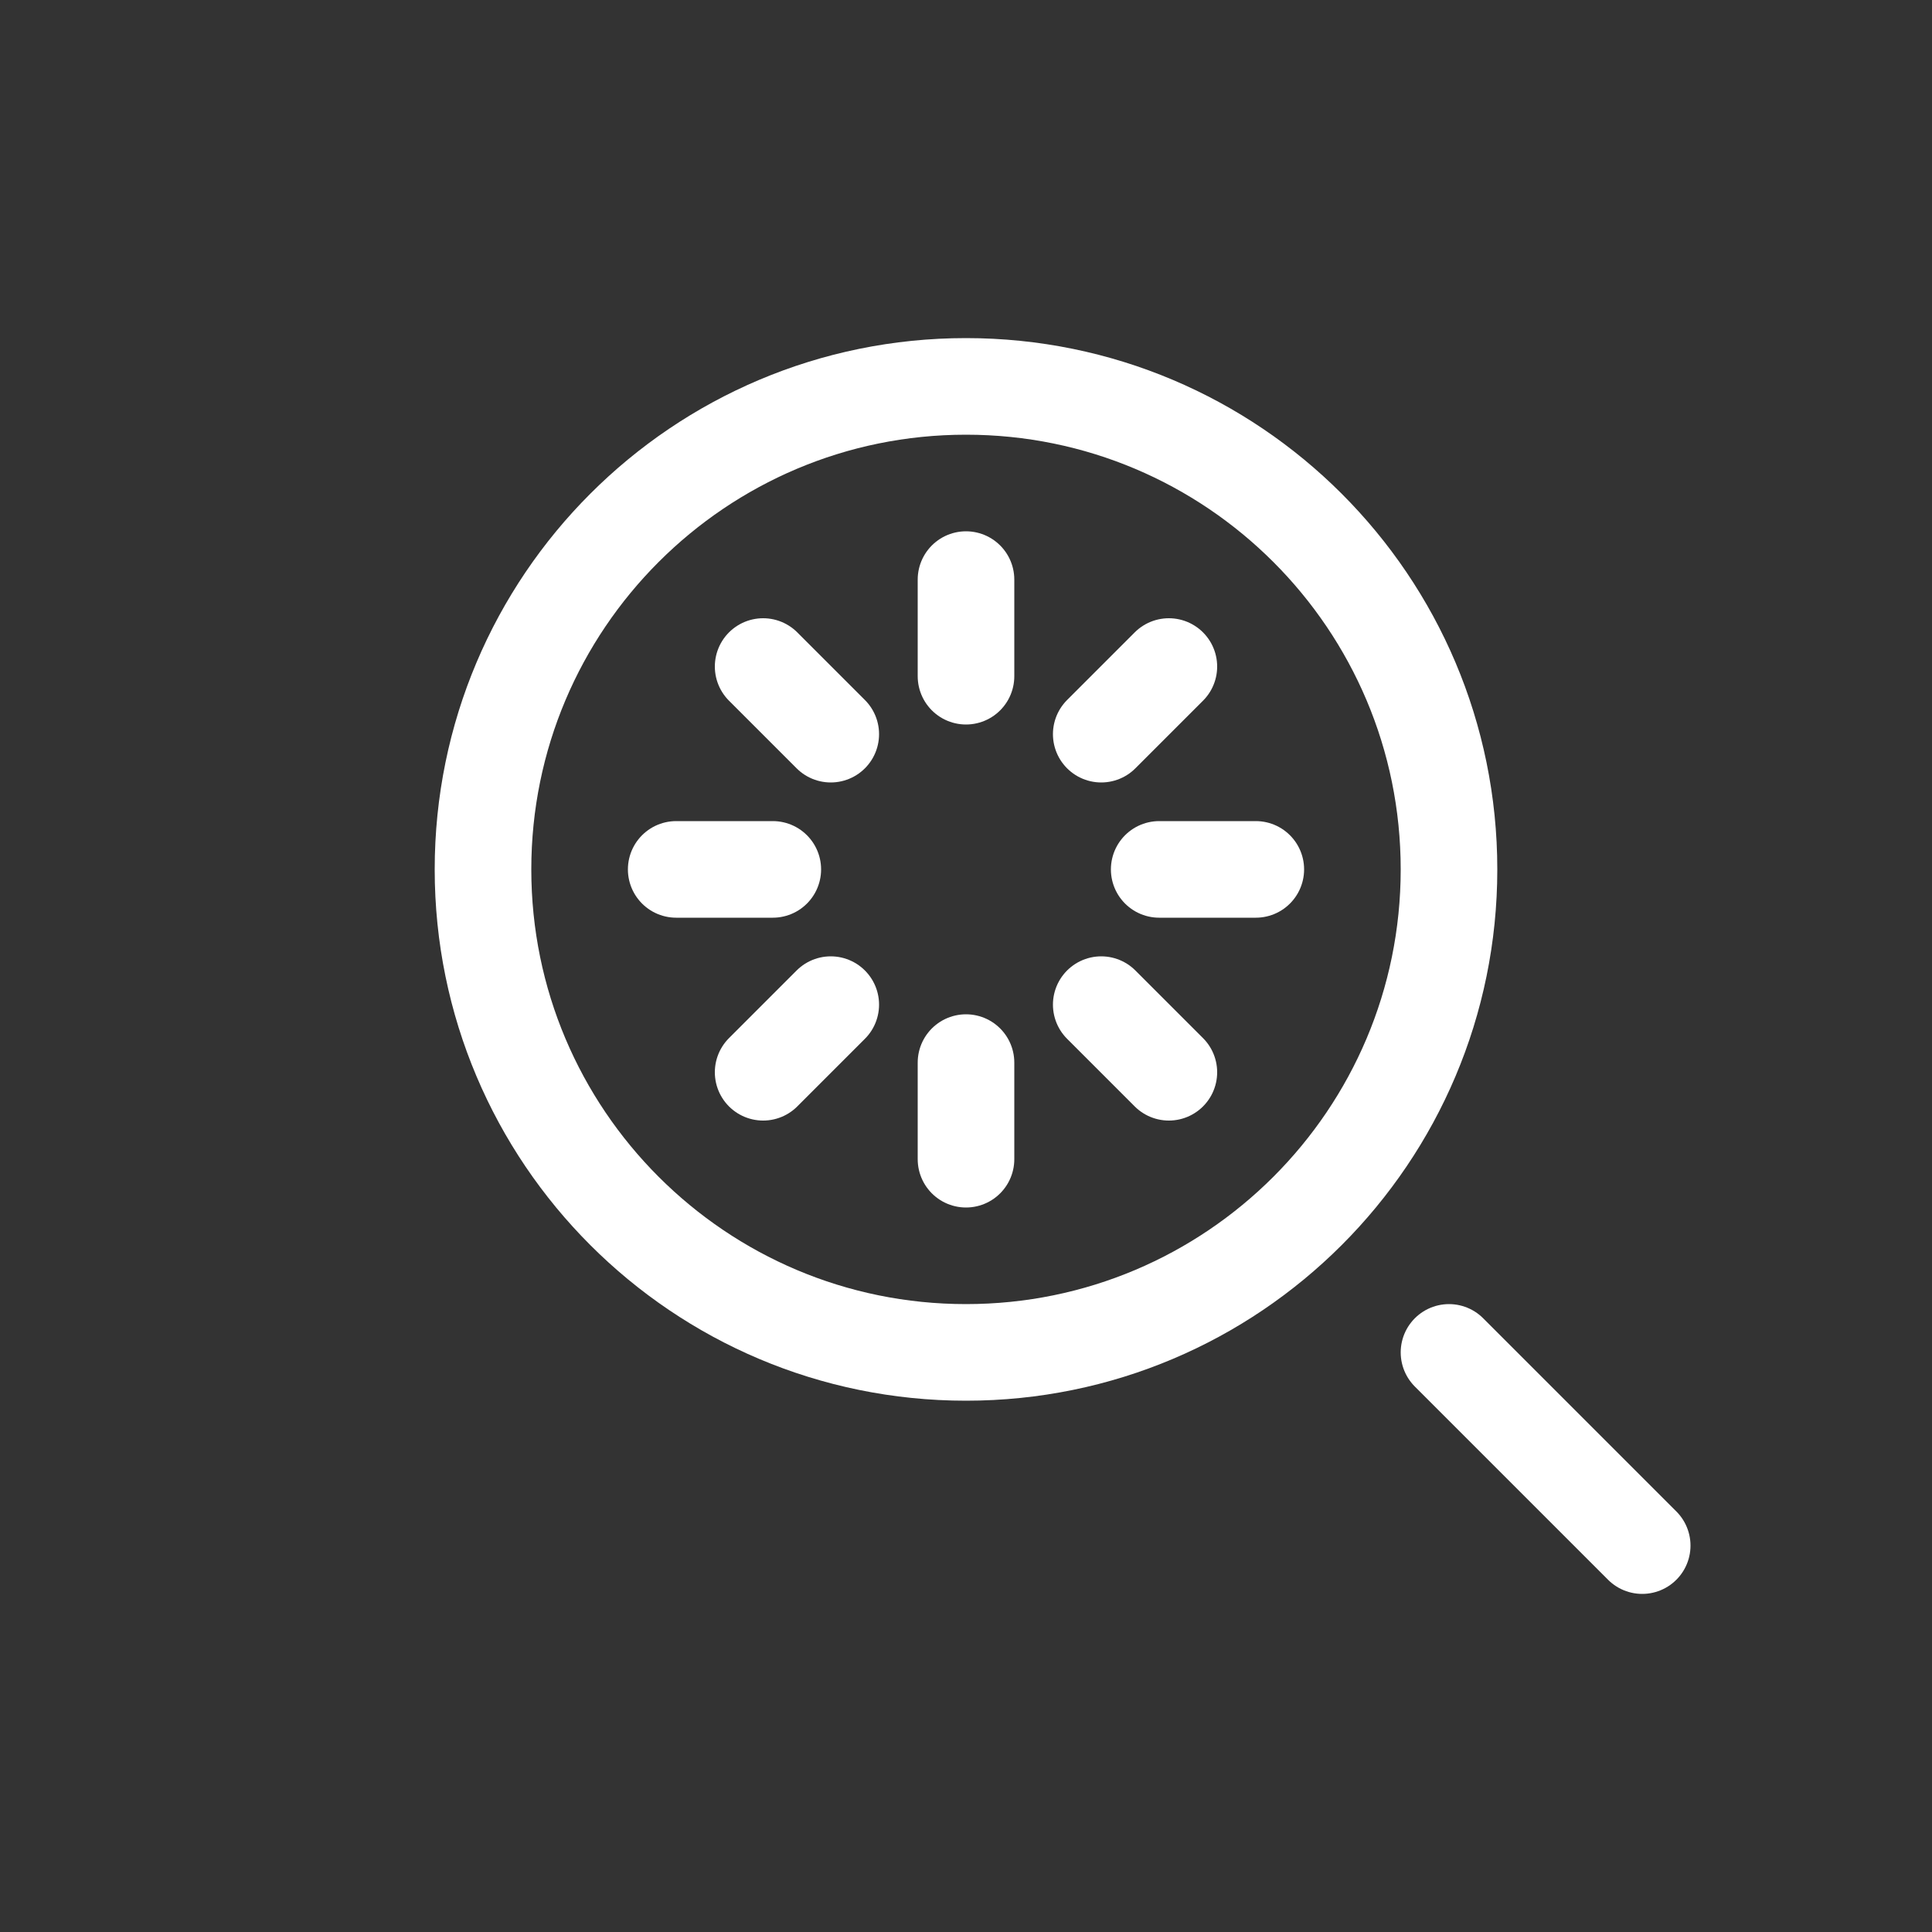 <svg width="40" height="40" viewBox="0 0 40 40" fill="none" xmlns="http://www.w3.org/2000/svg">
  <rect x="0" y="0" width="40" height="40" fill="#333333" stroke="none"/>
  <rect width="40" height="40" rx="20" fill="none"/>
  <path d="M20 8C14.477 8 10 12.477 10 18C10 23.523 14.477 28 20 28C25.523 28 30 23.523 30 18C30 12.477 25.523 8 20 8Z" stroke="white" stroke-width="2"/>
  <path d="M20 12V14" stroke="white" stroke-width="2" stroke-linecap="round"/>
  <path d="M20 22V24" stroke="white" stroke-width="2" stroke-linecap="round"/>
  <path d="M14 18H16" stroke="white" stroke-width="2" stroke-linecap="round"/>
  <path d="M24 18H26" stroke="white" stroke-width="2" stroke-linecap="round"/>
  <path d="M15.8 13.8L17.2 15.2" stroke="white" stroke-width="2" stroke-linecap="round"/>
  <path d="M22.8 20.8L24.2 22.2" stroke="white" stroke-width="2" stroke-linecap="round"/>
  <path d="M15.8 22.2L17.2 20.8" stroke="white" stroke-width="2" stroke-linecap="round"/>
  <path d="M22.8 15.2L24.2 13.8" stroke="white" stroke-width="2" stroke-linecap="round"/>
  <path d="M30 28L34 32" stroke="white" stroke-width="2" stroke-linecap="round"/>
</svg>
